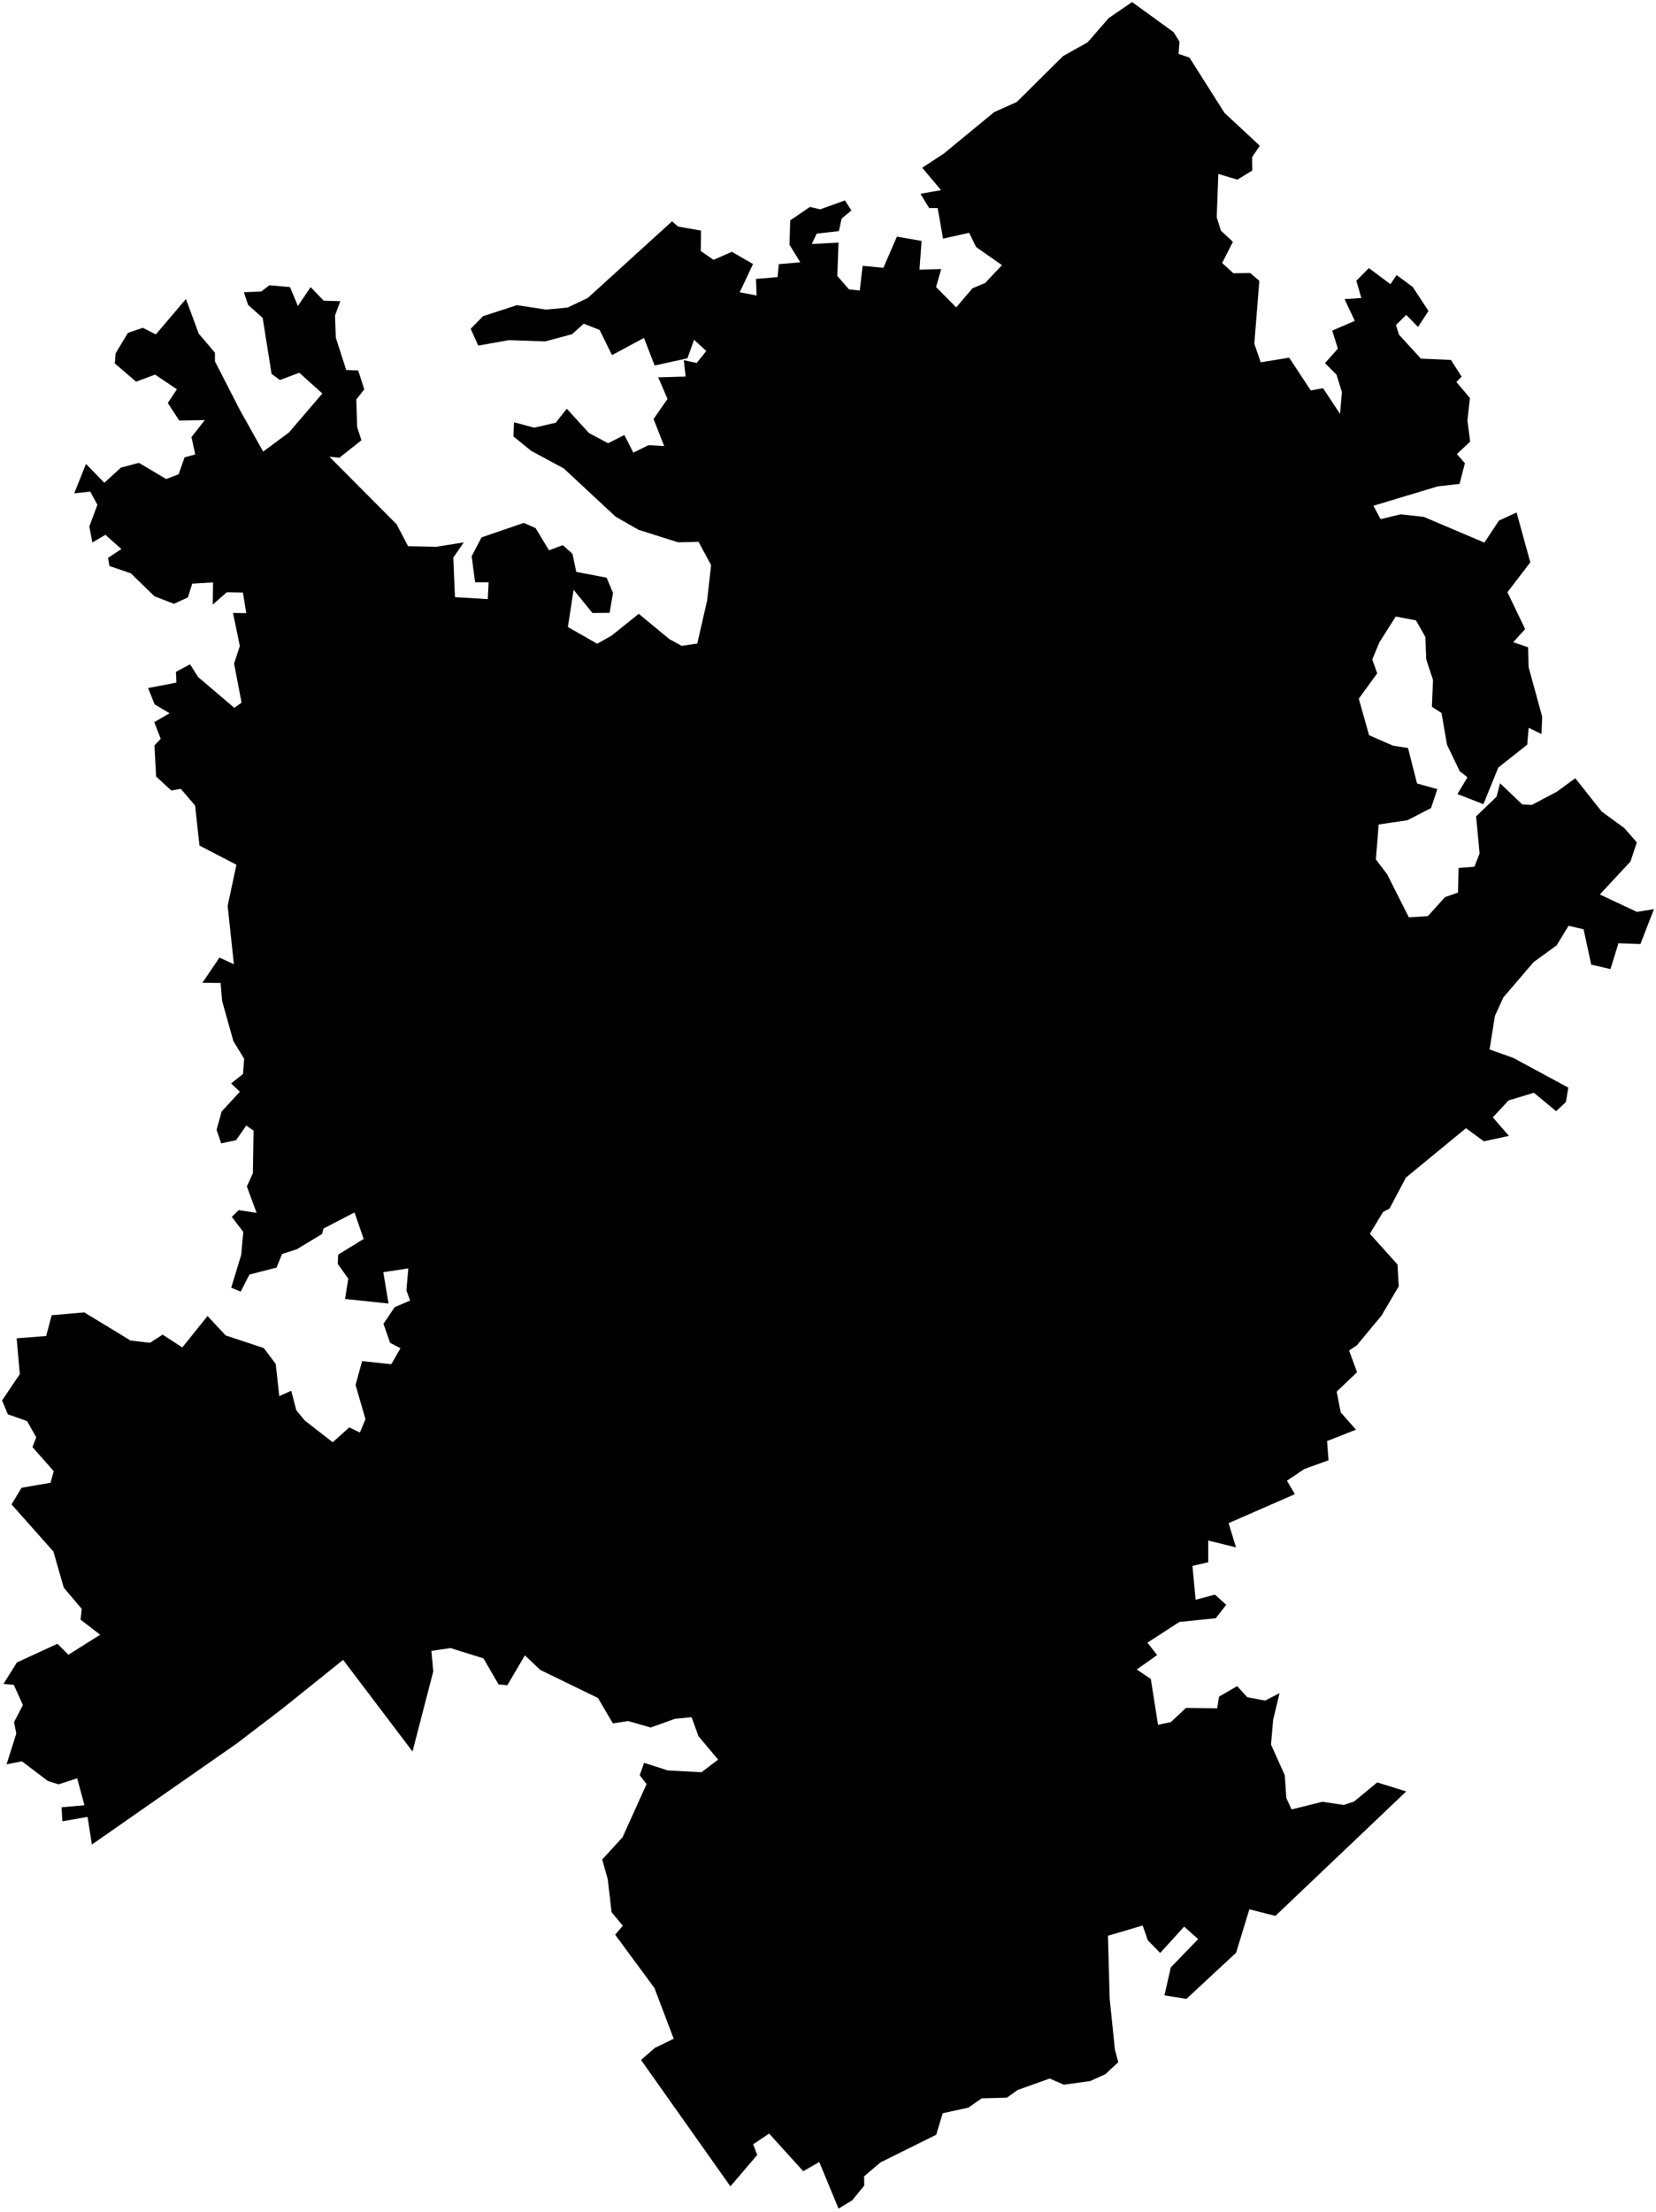 <?xml version="1.0"?>
<svg xmlns="http://www.w3.org/2000/svg" version="1.2" baseProfile="tiny" width="800" height="1068" viewBox="0 0 800 1068" stroke-linecap="round" stroke-linejoin="round">
<g id="CityBoundaries">
<path d="M 566.938 15.514 569.806 20.11 569.356 26.011 574.629 27.835 591.539 54.513 595.277 57.992 608.598 70.369 604.894 75.871 604.966 82.359 597.776 86.746 588.575 84.005 587.786 104.898 589.79 111.368 595.602 116.764 590.41 126.995 595.863 131.962 603.939 131.839 608.372 135.599 605.953 165.998 609.043 174.96 622.795 172.716 633.209 188.537 639.147 187.444 647.355 199.857 648.27 189.306 645.656 180.913 640.076 175.353 646.317 168.374 643.587 159.648 654.5 154.943 649.534 144.437 657.641 143.904 655.246 135.55 661.295 129.459 671.699 137.226 674.685 132.836 682.493 138.567 690.083 150.162 685.05 157.882 679.337 152.053 674.368 156.964 675.849 161.637 686.425 173.187 700.939 173.822 706.098 181.875 703.571 184.462 710.107 192.206 708.908 203.083 710.226 213.255 703.802 219.276 707.683 223.669 705.104 233.671 694.525 234.876 663.49 244.223 666.936 250.704 676.623 248.361 687.838 249.6 717.086 262.021 724.155 251.356 732.649 247.479 739.28 271.554 728.229 285.978 736.783 303.787 731.004 310.112 738.215 312.572 738.469 322.219 745.018 346.085 744.69 354.457 738.498 351.451 737.779 359.603 723.819 370.646 716.628 388.325 704.058 383.453 708.919 375.372 705.164 372.397 699.038 359.617 696.375 344.286 691.728 341.293 692.285 328.377 689.005 318.454 688.586 307.59 684.044 299.57 674.274 297.727 666.369 310.188 662.925 318.438 665.315 325.134 656.413 337.399 661.389 355.043 673.029 360.102 680.198 361.205 684.551 378.322 694.368 381.077 691.332 390.194 679.903 396.102 666.038 398.133 664.671 414.99 670.162 422.247 680.601 442.978 689.791 442.391 698.084 433.21 704.364 430.988 704.607 419.142 712.287 418.534 714.778 412.094 713.091 394.214 722.973 384.733 724.662 378.234 735.42 388.475 740.031 388.697 752.245 382.216 761 375.8 773.794 391.93 784.667 399.841 790.731 406.772 787.671 416.024 772.87 431.936 790.75 440.337 799 439.034 792.481 455.871 781.857 455.492 777.999 467.955 768.702 465.826 765.016 448.756 757.762 447.049 752.006 456.499 740.841 464.619 726.249 481.659 722.183 490.562 719.604 506.787 730.989 510.824 757.644 525.206 756.472 532.161 751.76 536.582 740.999 527.69 728.773 531.398 721.166 539.557 728.95 548.526 716.85 551.129 708.192 544.808 679.218 568.625 671.262 583.612 668.121 585.265 661.778 595.775 675.129 610.627 675.711 621.155 667.358 635.337 655.422 649.706 651.721 652.155 655.588 662.624 645.727 672.011 647.7 682.054 655.069 690.378 641.093 695.893 641.799 705.147 630.11 709.385 621.712 715.027 625.545 721.521 593.537 735.523 597.102 747.227 583.685 743.915 583.681 754.411 576.053 756.168 577.607 772.519 586.903 770.022 592.376 774.94 587.328 781.436 569.758 783.224 554.31 793.227 559.01 799.224 549.145 806.188 555.951 810.762 559.436 832.899 565.616 831.605 572.933 824.753 588.032 824.916 588.894 819.289 597.671 814.217 602.514 819.554 611.153 821.202 618.139 817.615 615.055 830.392 614.016 842.436 620.65 857.206 621.414 868.231 623.951 873.756 638.831 870.07 649.147 871.61 654.179 869.917 665.317 860.721 679.339 865.063 616.131 925.183 603.553 921.987 597.165 942.943 573.158 965.251 562.535 963.551 565.6 950.055 578.821 936.375 572.046 930.359 560.478 943.063 554.488 936.949 552.021 929.818 535.238 934.761 536.082 965.258 538.609 989.806 540.239 995.82 533.979 1001.629 526.668 1004.926 513.954 1006.689 507.077 1003.708 491.631 1009.232 486.421 1012.958 474.292 1013.27 467.777 1017.77 455.406 1020.477 452.271 1030.853 425.325 1044.225 417.434 1050.941 417.531 1055.37 411.746 1062.468 405.089 1066.524 395.787 1044.014 388.032 1048.457 371.554 1030.294 363.841 1035.444 365.807 1040.625 352.848 1055.771 309.678 994.741 316.29 988.961 325.46 984.504 316.17 960.025 297.182 934.265 300.865 929.933 295.45 923.362 293.604 907.471 290.925 897.953 300.738 887.218 312.359 861.519 309.027 857.248 311.158 851.253 322.645 854.938 338.9 855.794 346.926 849.707 337.424 838.403 334.095 829.213 326.039 830.013 314.319 834.204 303.442 831.074 296.077 832.23 288.884 819.952 261.053 806.426 253.571 799.358 245.106 813.775 240.852 813.379 233.537 800.801 217.636 795.844 208.42 797.202 209.294 807.16 199.284 845.784 165.765 801.535 136.386 825.114 114.446 841.871 44.374 890.722 42.302 877.358 30.134 879.494 29.737 872.721 40.8 871.757 37.287 858.716 28.291 861.658 23.072 859.979 10.584 850.527 3.174 851.991 7.878 837.131 6.771 831.612 11.066 823.344 6.684 813.615 1.679 813.152 8.167 802.782 27.742 793.759 33.043 799.062 48.389 789.404 38.919 782.115 39.486 776.943 30.814 766.675 25.798 749.216 5.565 726.464 10.416 718.429 24.405 716.015 25.952 710.421 15.679 698.777 17.507 694.077 13.075 686.235 3.794 682.963 1 676.285 9.562 663.567 8.05 646.269 22.293 645.146 24.966 635.114 40.714 633.744 63.078 647.334 72.466 648.435 78.575 644.481 88.068 650.673 100.25 635.5 109.042 644.881 127.432 650.974 133.2 658.657 134.92 674.194 140.67 671.58 143.175 681.054 147.285 686.004 160.744 696.463 168.722 689.278 173.878 691.759 176.546 685.288 171.774 668.806 174.925 657.268 189.014 658.778 193.462 651.042 188.446 648.438 185.249 639.252 190.684 631.207 198.115 628.039 196.327 623.092 197.245 612.509 185.173 614.328 187.686 629.471 166.689 627.258 168.256 617.458 163.167 610.323 163.363 605.847 175.681 598.283 171.266 585.478 156.301 593.237 155.556 595.907 143.38 603.258 136.264 605.55 133.589 612.111 120.505 615.473 116.29 623.717 111.707 621.814 116.521 605.976 117.532 594.872 111.983 587.623 115.29 584.384 123.953 585.652 119.253 572.933 122.167 566.547 122.492 545.966 118.96 543.515 114.033 550.599 106.862 552.127 104.626 545.601 107.074 536.743 115.878 527.176 111.65 523.179 117.382 518.631 117.951 511.274 112.743 502.749 107.283 483.244 106.576 474.672 97.784 474.579 106.019 462.409 112.994 465.627 109.972 437.452 114.214 417.584 96.359 408.308 94.246 388.967 87.338 380.943 82.738 381.724 75.405 374.964 74.621 359.964 77.646 356.778 74.525 348.725 81.914 344.434 74.701 340.132 71.534 332.251 85.234 329.644 85 324.436 91.827 320.784 95.658 326.891 113.172 341.807 116.699 339.326 113.088 320.372 115.863 311.968 112.561 295.976 118.965 296.104 117.347 286.142 109.584 285.974 102.802 291.926 102.92 281.236 92.861 281.856 90.764 288.505 84.016 291.58 74.586 287.923 63.206 276.846 52.86 273.321 52.196 269.402 58.648 265.116 50.916 258.276 44.617 261.952 43.164 254.21 47.062 243.763 43.586 237.377 35.861 238.235 41.534 224.03 50.397 233.117 58.409 225.815 67.128 223.508 80.264 231.326 86.293 229.032 89.154 220.861 94.325 219.443 92.488 211.069 98.931 202.862 86.596 203.078 81.053 194.61 85.462 187.983 74.915 180.891 65.746 184.307 55.459 175.508 55.874 170.576 61.829 160.731 69.002 158.292 75.281 161.491 89.832 144.384 96.006 161.137 103.836 170.286 103.842 174.508 116.001 198.185 127.132 218.079 139.582 208.86 155.726 190.022 144.593 179.983 135.233 183.516 131.197 180.543 126.889 153.513 119.826 147.209 117.822 141.112 126.241 140.747 130.137 137.752 140.106 138.638 143.892 147.762 150.07 138.65 156.381 145.191 164.4 145.425 161.833 152.417 162.231 163.085 167.252 178.66 173.044 178.892 175.98 188.029 172.119 192.9 172.522 206.163 174.607 212.609 163.961 221.023 159.12 220.534 191.603 253.187 197.145 263.756 210.847 264.029 224.051 261.919 218.985 269.254 219.782 288.354 235.631 289.324 236.043 281.193 229.527 281.17 227.853 268.612 232.624 259.505 253.032 252.504 258.742 255.028 265.223 265.748 271.902 263.242 276.562 267.446 278.399 276.173 293.053 278.951 296.15 286.326 294.495 295.919 286.216 296.014 277.105 284.804 274.335 302.768 288.503 310.864 295.458 306.943 308.565 296.413 323.342 308.602 329.309 311.881 336.85 310.784 341.608 289.973 343.53 272.886 337.456 261.64 327.609 261.887 308.492 255.851 297.39 249.502 272.354 226.196 256.613 217.716 248.051 210.759 248.285 203.905 258.055 206.53 268.438 204.144 273.819 197.375 284.505 209.095 293.757 214.038 301.625 210.066 305.973 218.589 313.275 214.96 320.868 215.413 315.723 202.351 322.484 192.626 317.965 182.208 331.236 181.828 330.321 173.927 336.588 175.278 341.19 169.499 335.303 164.074 332.105 173.03 316.252 176.496 311.076 163.183 295.661 171.495 289.654 159.31 282 156.305 276.328 161.394 263.369 164.86 245.798 164.258 231.039 166.895 227.387 158.776 233.358 152.677 249.737 147.356 263.769 149.495 274.204 148.524 283.958 143.878 324.657 106.869 327.613 109.429 338.663 111.35 338.558 121.247 344.699 125.472 353.572 121.604 363.793 127.493 357.356 141.133 365.525 142.7 365.213 134.692 375.638 133.795 376.213 127.567 386.606 126.673 381.392 118.162 381.755 106.423 391.279 99.923 396.245 101.079 408.192 96.788 411.308 101.643 406.6 105.529 405.252 111.596 394.525 112.825 392.184 117.825 405.083 117.151 404.499 133.249 410.14 139.741 415.342 140.298 416.731 128.369 426.748 129.327 433.291 114.274 445.202 116.332 444.197 130.196 454.682 129.958 452.194 138.623 461.956 148.428 469.766 139.239 475.926 136.647 484.037 128.034 471.548 119.291 468.187 112.422 455.575 115.232 452.983 100.459 448.905 100.496 444.655 93.575 454.609 91.821 445.503 80.982 455.817 74.263 480.247 54.166 491.218 49.239 513.575 27.067 525.394 20.449 535.648 8.702 546.908 1 566.938 15.514 Z"/>
</g>
</svg>